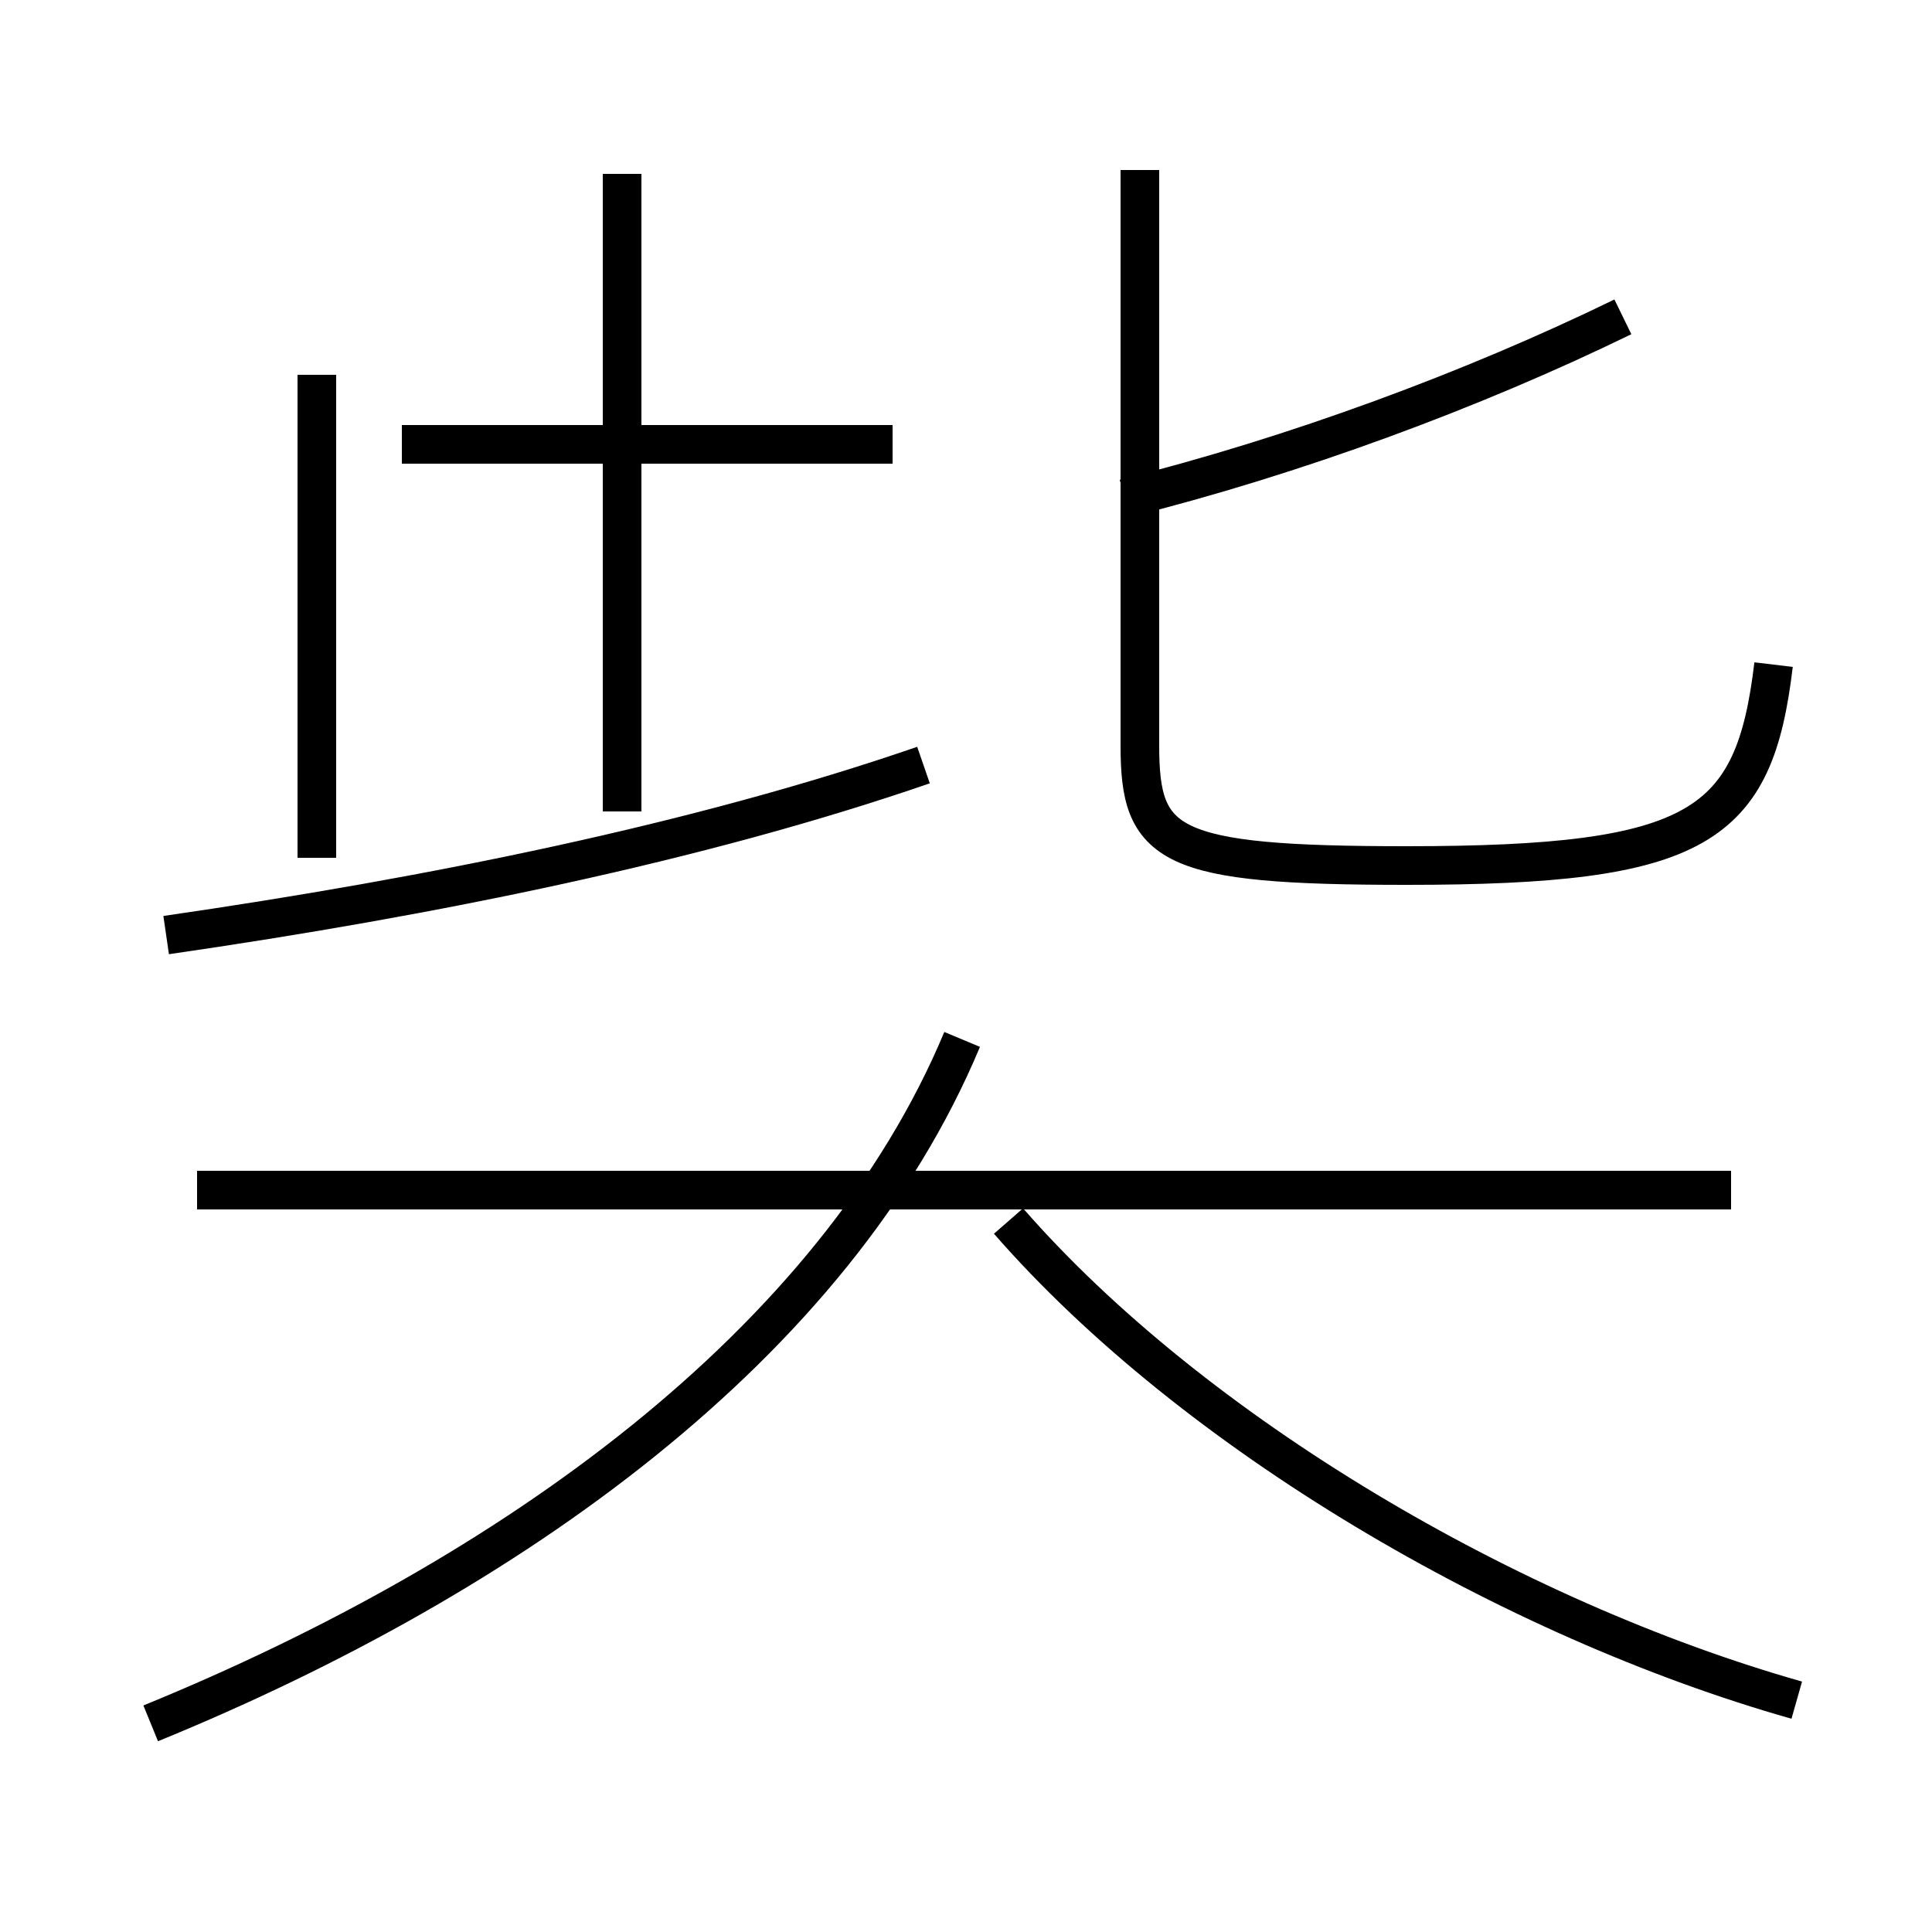 <?xml version='1.0' encoding='utf8'?>
<svg viewBox="0.0 -44.0 50.0 50.0" version="1.1" xmlns="http://www.w3.org/2000/svg">
<rect x="0.0" y="-44.0" width="50.0" height="50.0" fill="#808080" stroke="none"/>
<rect x="-1000" y="-1000" width="2000" height="2000" stroke="white" fill="white"/>
<g style="fill:none; stroke:#000000;  stroke-width:1">
<path d="M 4.3 19.8 C 11.2 20.8 18.1 22.2 23.9 24.2 M 8.2 34.3 L 8.2 21.8 M 16.1 23.0 L 16.1 39.5 M 23.1 32.5 L 10.4 32.5 M 3.9 -0.6 C 13.2 3.2 21.6 9.2 24.9 17.1 M 44.8 13.2 L 5.1 13.2 M 46.5 -0.0 C 39.1 2.1 30.9 6.9 26.1 12.4 M 45.9 26.8 C 45.4 22.6 44.0 21.6 36.4 21.6 C 30.2 21.6 29.5 22.1 29.5 24.7 L 29.5 39.6 M 29.1 31.1 C 33.5 32.2 38.1 33.9 42.0 35.8 " transform="scale(1, -1)" />
</g>
</svg>